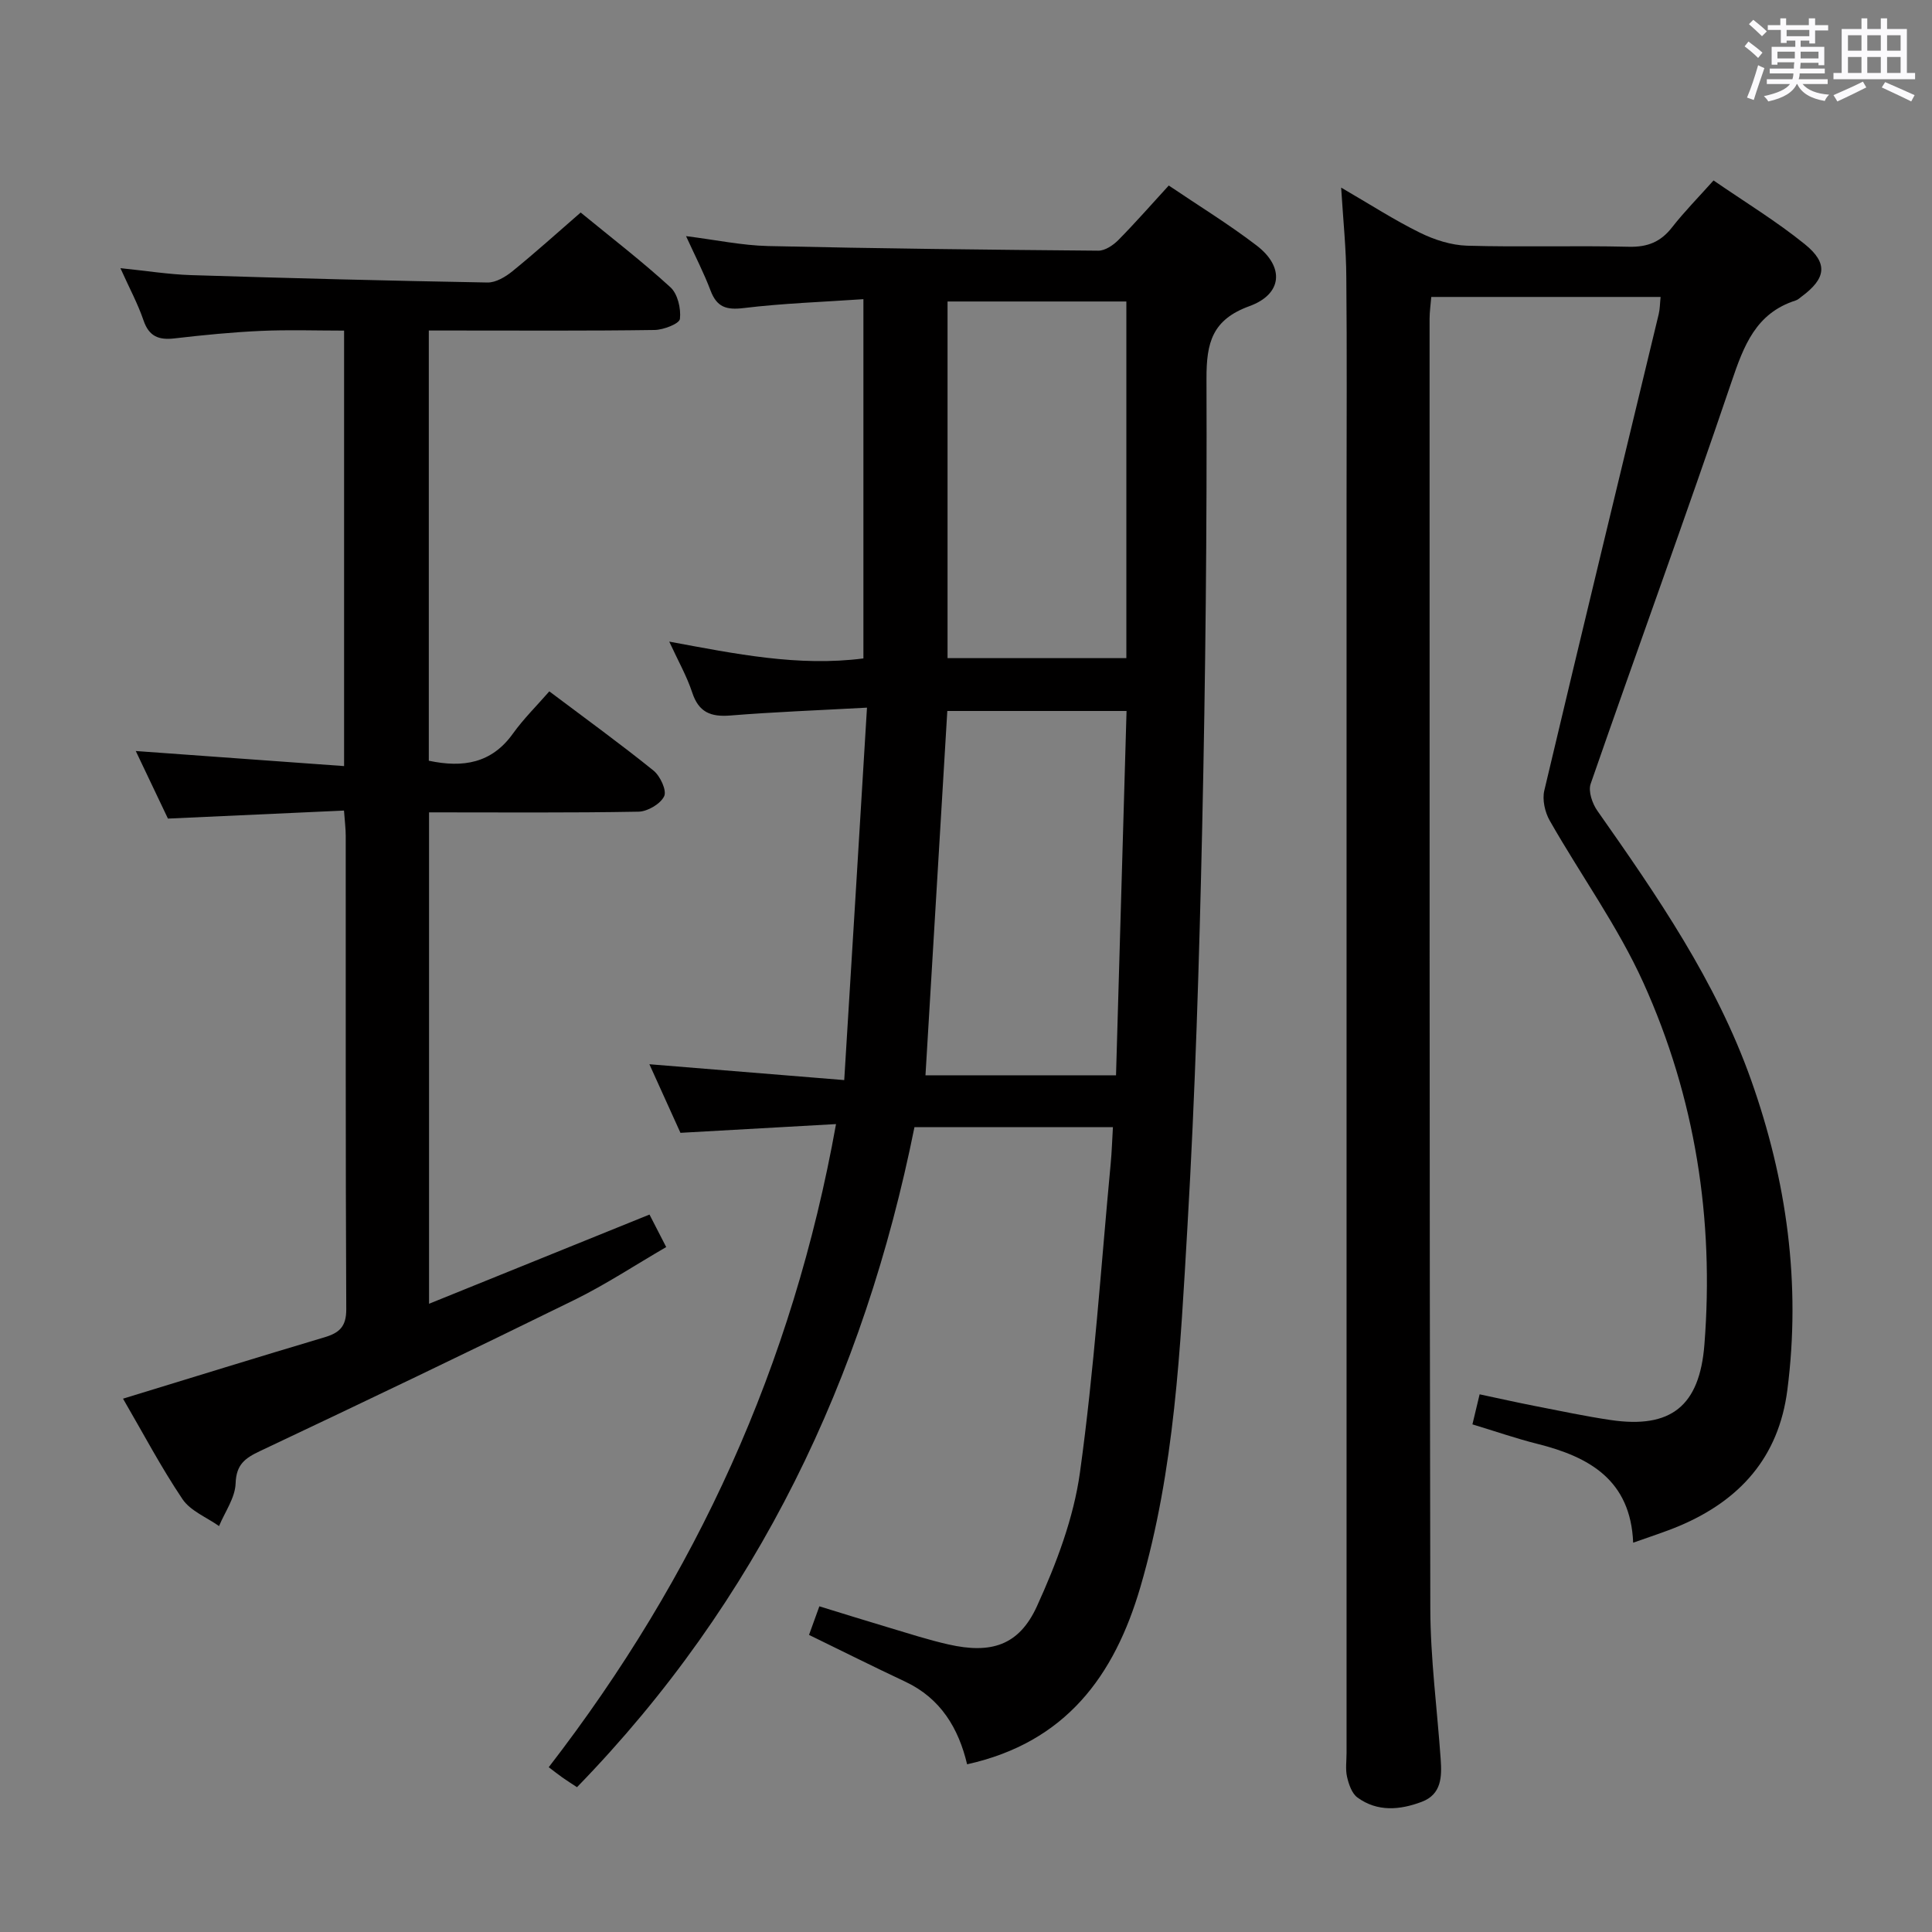 <svg enable-background="new 0 0 400 400" viewBox="0 0 400 400" xmlns="http://www.w3.org/2000/svg"><rect x="0" y="0" width="400" height="400" fill="#808080" stroke="none"/><path d="m361.2 9.6.8-1c.9.7 1.9 1.4 2.9 2.3l-.9 1.1c-1-1-2-1.8-2.8-2.4zm.5 10.6c.9-2.1 1.6-4.3 2.3-6.7.4.2.8.4 1.3.6-.7 2.1-1.5 4.3-2.2 6.6zm.4-15.2.9-.9c1 .8 2 1.6 2.8 2.4l-1 1c-.9-.9-1.8-1.7-2.7-2.5zm12.5-1.2h1.2v1.4h2.7v1.1h-2.7v2.7h-1.2v-.6h-1.8v1.3h4.9v3.8h-1.2v-.5h-3.7c0 .4-.1.9-.1 1.2h5.1v1h-5.2c0 .5-.1.9-.2 1.2h6v1h-5.2c1.1 1.3 2.9 2 5.5 2.2-.4.4-.7.8-.9 1.3-2.9-.5-4.8-1.6-5.7-3.5h-.1c-.8 1.7-2.7 2.9-5.9 3.6-.2-.4-.6-.8-.9-1.1 2.8-.6 4.6-1.4 5.4-2.5h-4.8v-1h5.3c.1-.3.2-.7.2-1.2h-4.9v-1h5c0-.4 0-.8.1-1.3h-3.5v.5h-1.2v-3.7h4.9v-1.3h-1.8v.5h-1.2v-2.7h-2.7v-1h2.6v-1.4h1.2v1.4h4.7v-1.4zm-6.6 8.3h3.6c0-.4 0-.9 0-1.4h-3.6zm1.9-4.6h4.7v-1.3h-4.7zm6.6 3.2h-3.7v1.4h3.7z" fill="#fbfafc"/><path d="m385.3 3.8h1.3v2.2h2.8v-2.2h1.3v2.2h4.1v9.1h1.7v1.3h-16.9v-1.3h1.7v-9.1h4.1v-2.2zm.4 13.1.7 1.2c-1.8.9-3.8 1.9-6 2.9-.2-.4-.5-.8-.8-1.3 2.3-1 4.3-1.9 6.1-2.8zm-3.1-6.4h2.8v-3.2h-2.8zm0 4.6h2.8v-3.3h-2.8zm4-4.6h2.8v-3.2h-2.8zm0 4.6h2.8v-3.3h-2.8zm3.7 1.9c2.1.9 4.1 1.8 6.1 2.7l-.7 1.3c-2.2-1.1-4.2-2-6.1-2.9zm3.2-9.7h-2.8v3.2h2.8v-3.1zm-2.8 7.8h2.8v-3.3h-2.8z" fill="#fbfafc"/><g fill="#010000"><path d="m179.5 146.51c-10.41.57-19.38.9-28.32 1.63-4.03.32-6.52-.67-7.86-4.75-1.12-3.4-2.93-6.58-4.76-10.55 13.74 2.54 26.73 5.22 40.2 3.48 0-24.75 0-49.04 0-74.38-8.39.58-16.63.85-24.78 1.84-3.61.44-5.57-.19-6.87-3.63-1.38-3.65-3.19-7.15-5.07-11.26 6.16.77 11.54 1.92 16.95 2.05 22.8.52 45.61.77 68.41.96 1.38.01 3.05-1.11 4.11-2.17 3.49-3.53 6.76-7.27 10.47-11.32 6.19 4.19 12.42 8 18.19 12.42 5.79 4.43 5.36 10.06-1.48 12.55-7.73 2.81-8.92 7.57-8.9 15.02.11 30.97-.21 61.94-.89 92.9-.61 27.61-1.45 55.22-3.06 82.79-1.46 25-2.62 50.11-9.72 74.44-5.4 18.49-15.49 32.22-35.89 36.75-1.76-7.42-5.45-13.65-12.79-17.1-6.59-3.1-13.11-6.36-19.94-9.69.71-1.96 1.31-3.63 2.14-5.92 4.89 1.5 9.57 2.97 14.27 4.37 4.13 1.23 8.24 2.57 12.44 3.52 8.84 2.01 14.62.24 18.34-7.91 4.01-8.8 7.6-18.24 8.91-27.74 2.94-21.2 4.35-42.61 6.36-63.94.23-2.39.29-4.8.46-7.51-13.86 0-27.13 0-41.09 0-10.43 51.84-32.34 98.07-69.87 136.66-.94-.62-2.01-1.3-3.04-2.02-.94-.67-1.85-1.39-2.81-2.12 30.55-39.56 50.52-83.19 59.48-133.15-10.87.61-21.19 1.19-32.21 1.81-1.92-4.25-4.08-9.02-6.43-14.2 13.47 1.09 26.4 2.15 40.34 3.28 1.61-26.07 3.13-51.03 4.71-77.11zm16.63.69c-1.5 25.07-3 50.12-4.52 75.43h39.45c.73-25.26 1.45-50.23 2.18-75.43-12.74 0-24.67 0-37.11 0zm.05-84.78v73.84h37.02c0-24.79 0-49.3 0-73.84-12.4 0-24.51 0-37.02 0z"/><path d="m277.67 38.84c6.03 3.5 11.03 6.74 16.34 9.35 2.99 1.47 6.46 2.58 9.75 2.68 11.15.32 22.33-.05 33.48.22 3.87.09 6.59-1 8.94-4.02 2.55-3.26 5.47-6.22 8.59-9.71 6.46 4.45 13 8.43 18.9 13.2 4.89 3.96 4.38 7.1-.65 10.83-.4.3-.79.68-1.25.82-8.26 2.64-10.74 9.37-13.29 16.88-9.43 27.83-19.52 55.43-29.15 83.19-.54 1.55.34 4.1 1.4 5.6 12.35 17.58 24.53 35.22 31.81 55.71 7.4 20.85 10.35 42.17 7.51 64.21-1.8 13.96-9.86 22.86-22.44 28.16-2.88 1.21-5.88 2.15-9.48 3.44-.53-12.99-9.09-17.77-19.82-20.46-4.46-1.12-8.82-2.64-13.46-4.04.51-2.11.92-3.83 1.49-6.22 3.86.82 7.65 1.67 11.47 2.42 5.21 1.02 10.41 2.12 15.65 2.9 12.48 1.84 18.42-2.87 19.42-15.62 2.04-25.99-1.91-51.19-12.62-74.88-5.3-11.73-13.01-22.36-19.41-33.61-.99-1.74-1.57-4.31-1.12-6.21 7.79-32.91 15.77-65.77 23.69-98.65.26-1.09.25-2.24.39-3.55-15.88 0-31.48 0-47.48 0-.14 1.69-.35 3.11-.35 4.53.01 88.97-.04 177.94.15 266.92.02 10.44 1.42 20.88 2.15 31.32.25 3.6.19 7.25-3.93 8.8-4.51 1.7-9.16 2.12-13.3-.89-1.16-.84-1.8-2.73-2.15-4.25-.37-1.58-.11-3.31-.11-4.98 0-86.47 0-172.95 0-259.42 0-15.33.1-30.65-.05-45.98-.02-5.9-.64-11.8-1.07-18.69z"/><path d="m25.47 289.58c14.39-4.4 28.01-8.63 41.69-12.7 3.1-.92 4.55-2.21 4.53-5.84-.16-32.66-.09-65.33-.11-97.99 0-1.46-.19-2.92-.36-5.23-12.06.55-23.79 1.09-36.45 1.66-1.98-4.16-4.3-9.03-6.66-13.99 14.42 1.04 28.56 2.07 43.13 3.12 0-30.45 0-59.88 0-90.16-5.73 0-11.5-.2-17.24.06-5.97.27-11.92.86-17.86 1.55-3.26.38-5.29-.38-6.43-3.74-1.17-3.43-2.92-6.66-4.78-10.8 5.31.54 9.95 1.29 14.62 1.44 20.45.64 40.91 1.17 61.37 1.53 1.73.03 3.73-1.16 5.17-2.33 4.76-3.87 9.32-7.98 14.13-12.16 6.39 5.24 12.72 10.11 18.59 15.48 1.5 1.37 2.21 4.42 1.96 6.55-.12.99-3.38 2.26-5.24 2.29-13.66.2-27.33.11-41 .11-1.79 0-3.59 0-5.75 0v89.07c7.11 1.51 13.02.53 17.41-5.61 2.22-3.09 4.97-5.8 7.54-8.75 7.83 5.89 14.85 10.97 21.57 16.4 1.39 1.12 2.78 4.12 2.21 5.31-.76 1.59-3.43 3.16-5.3 3.2-14.32.26-28.64.14-43.38.14v101.74c15.42-6.24 30.37-12.29 45.64-18.47 1.07 2.08 2.11 4.11 3.46 6.73-6.43 3.73-12.51 7.75-19 10.94-21.61 10.62-43.33 21.01-65.1 31.3-3.11 1.47-4.92 2.77-5.05 6.7-.1 2.98-2.21 5.89-3.43 8.83-2.57-1.83-5.92-3.13-7.57-5.58-4.44-6.6-8.16-13.67-12.31-20.8z"/></g></svg>